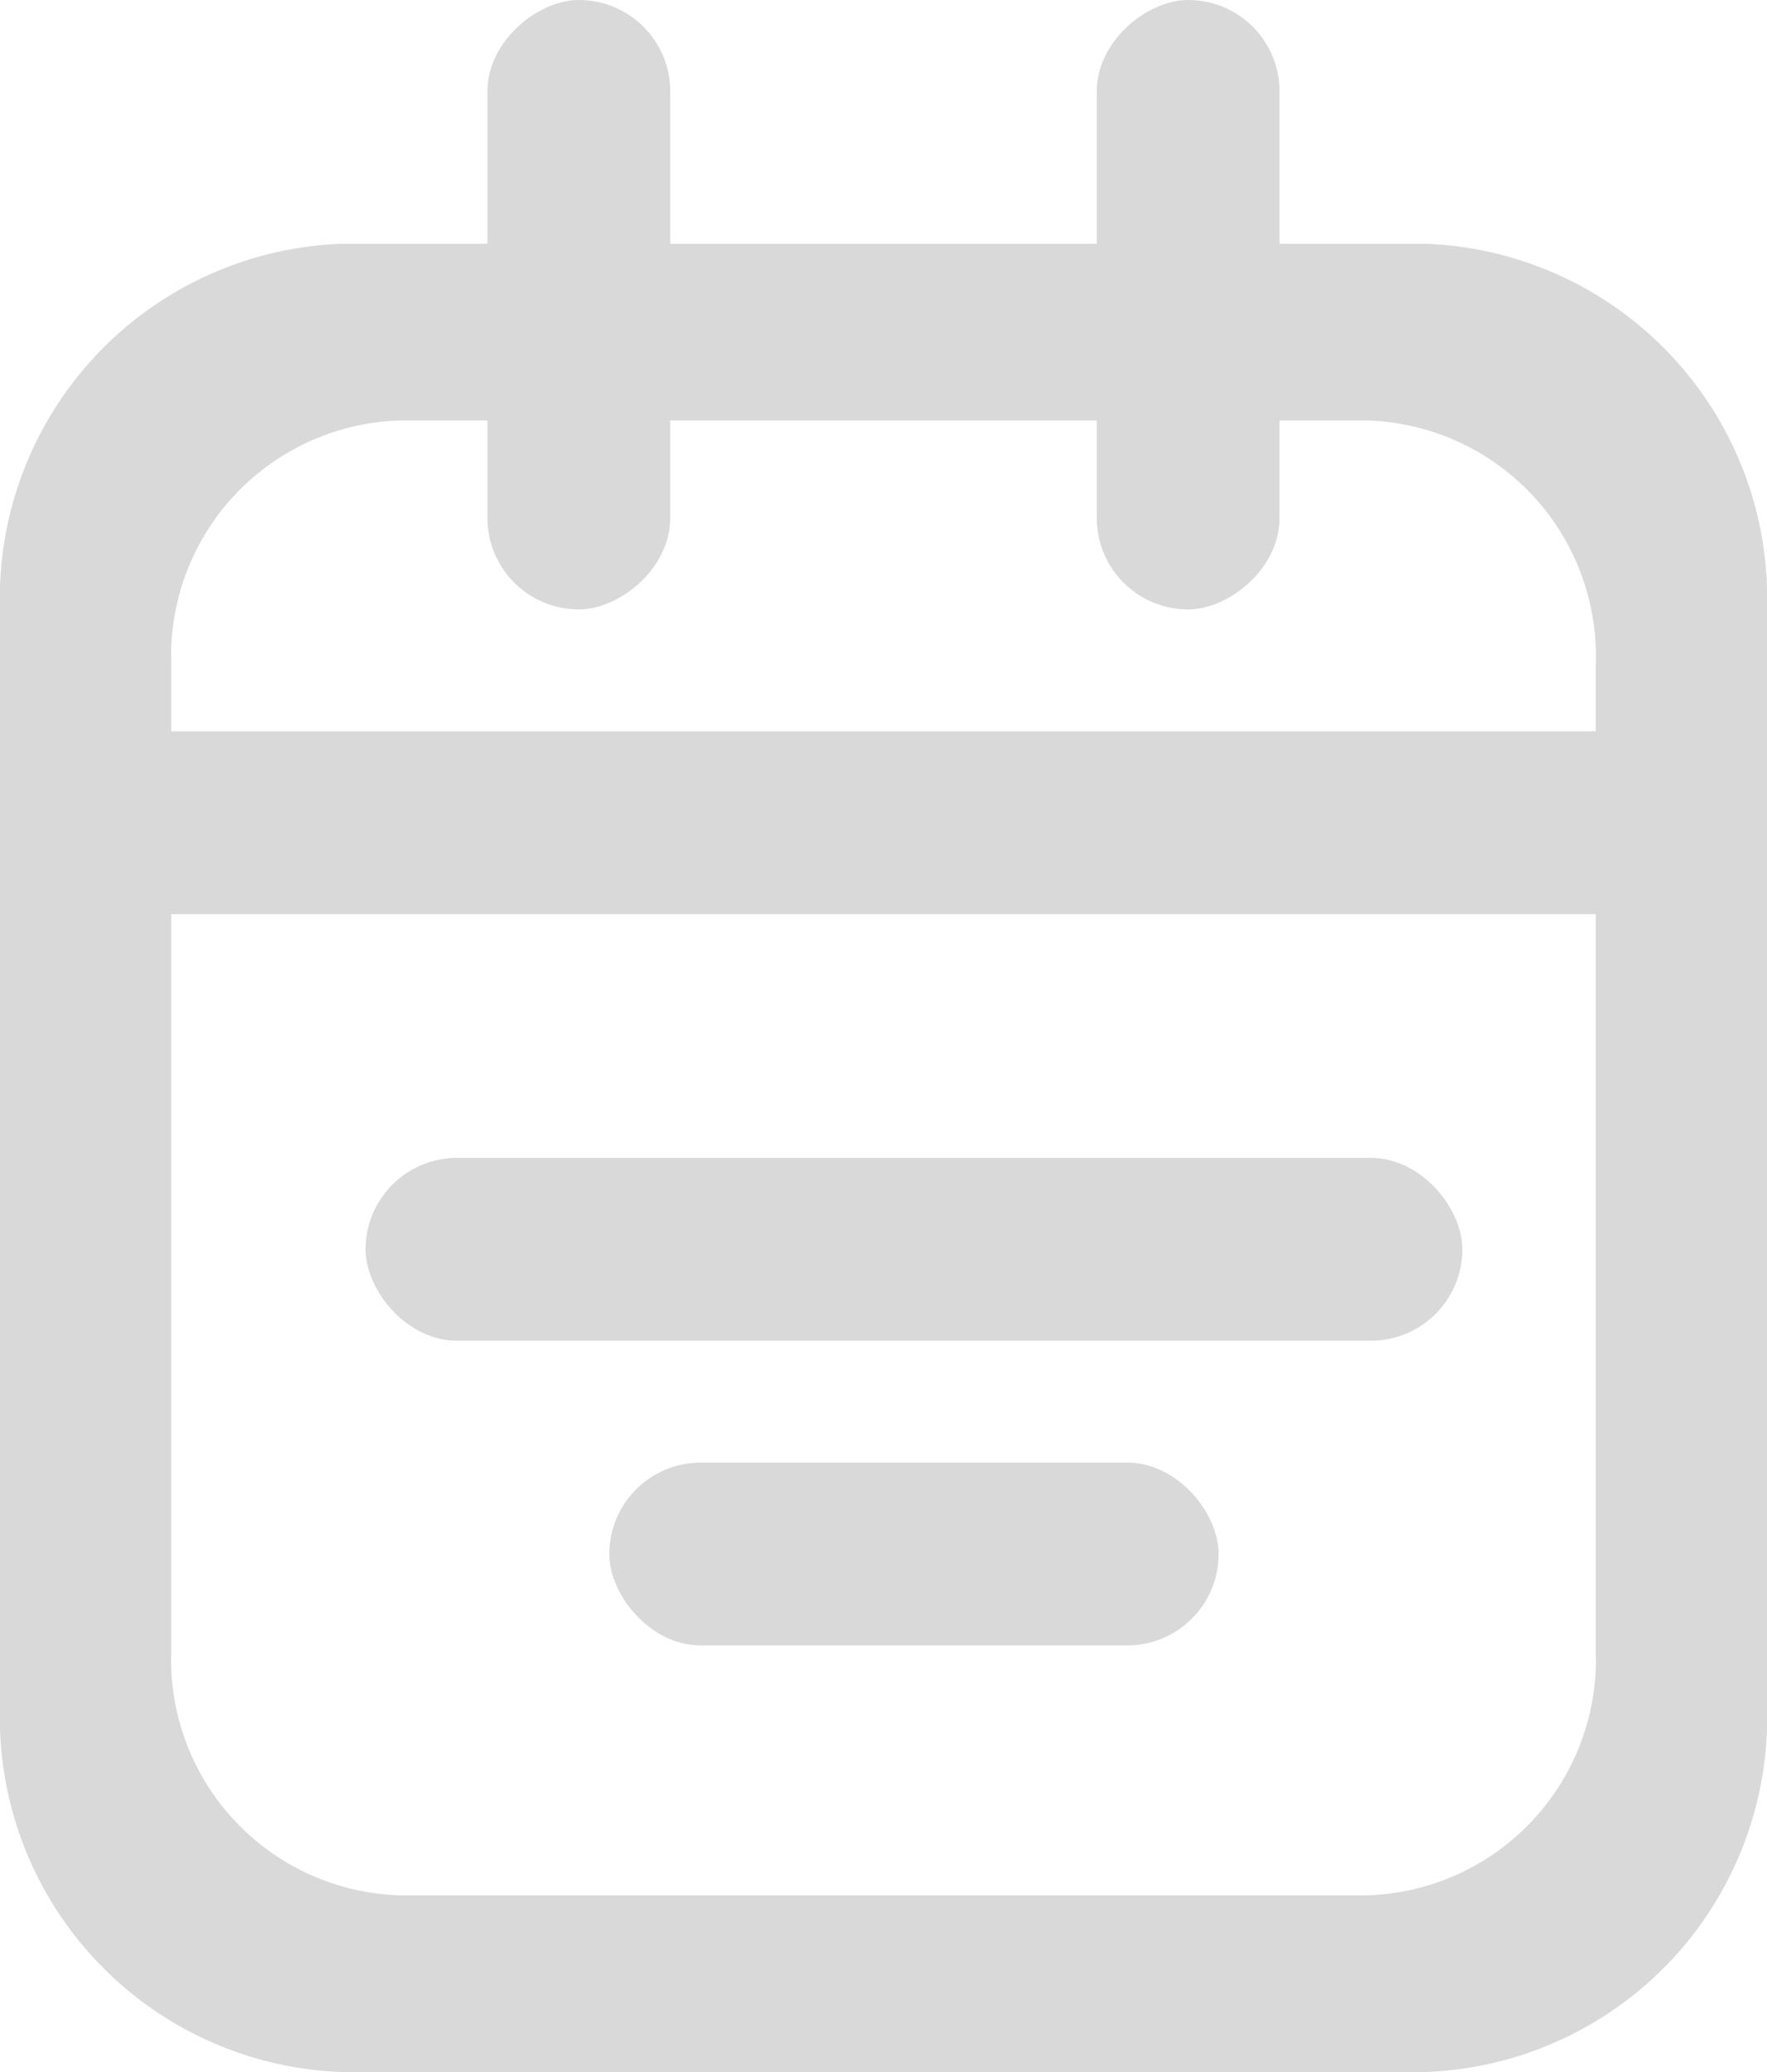 <svg id="图层_1" data-name="图层 1" xmlns="http://www.w3.org/2000/svg" viewBox="0 0 29 34"><defs><style>.cls-1{fill:#d9d9d9;}</style></defs><title>日历</title><rect class="cls-1" x="6" y="19" width="18" height="3" rx="1.5"/><rect class="cls-1" x="1" y="12" width="27" height="3" rx="1.5"/><rect class="cls-1" x="10" y="24" width="10" height="3" rx="1.5"/><rect class="cls-1" x="242.5" y="460.5" width="10" height="3" rx="1.5" transform="translate(471.5 -242.5) rotate(90)"/><rect class="cls-1" x="252.5" y="460.5" width="10" height="3" rx="1.5" transform="translate(481.5 -252.5) rotate(90)"/><path class="cls-1" d="M261.39,461H243.61a5.82,5.82,0,0,0-5.61,6v18a5.82,5.82,0,0,0,5.61,6h17.78a5.82,5.82,0,0,0,5.61-6V467A5.82,5.82,0,0,0,261.39,461Zm2.8,23.1a3.87,3.87,0,0,1-3.74,4h-15.9a3.87,3.87,0,0,1-3.74-4V467.9a3.87,3.87,0,0,1,3.74-4h15.9a3.87,3.87,0,0,1,3.74,4Z" transform="translate(-238 -457)"/></svg>